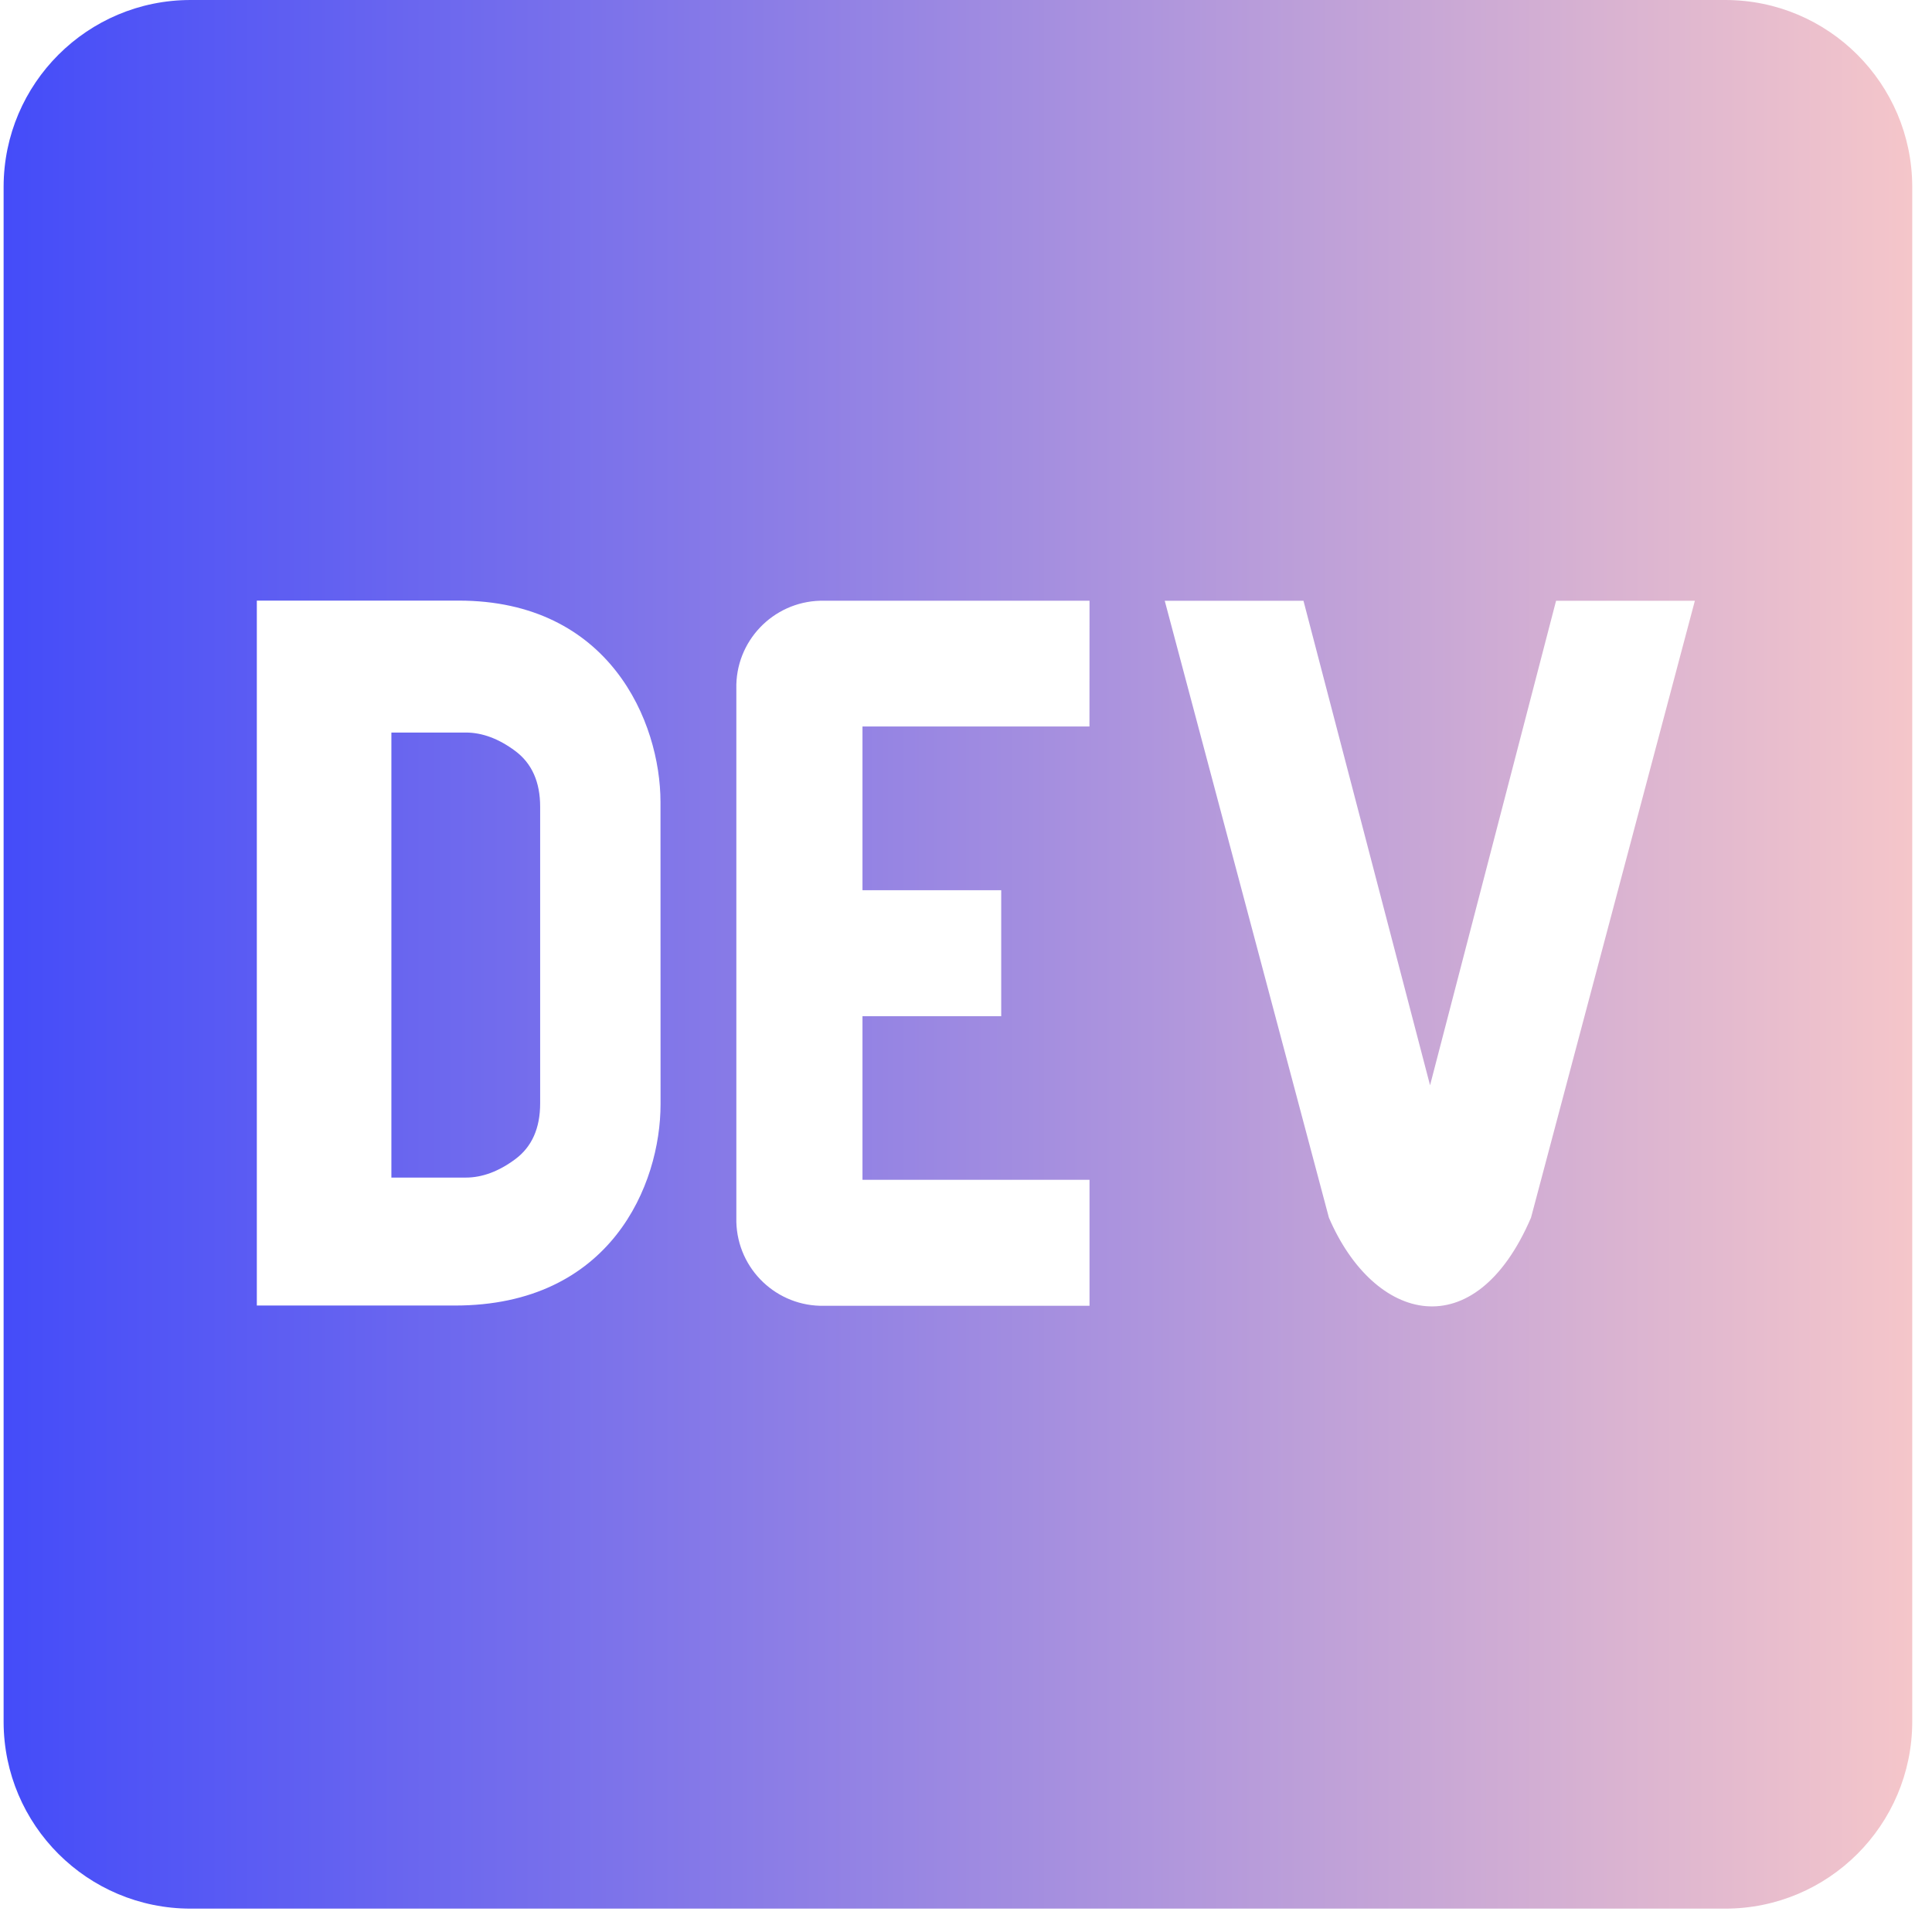 <svg width="31" height="31" viewBox="0 0 31 31" fill="none" xmlns="http://www.w3.org/2000/svg">
<path d="M8.269 12.051C8.004 11.853 7.738 11.754 7.473 11.754H6.28V18.895H7.473C7.738 18.895 8.004 18.796 8.27 18.598C8.535 18.4 8.667 18.102 8.667 17.705V12.944C8.667 12.547 8.534 12.249 8.269 12.051ZM27.682 0H3.059C1.404 0 0.062 1.339 0.058 2.994V27.631C0.062 29.286 1.404 30.625 3.059 30.625H27.682C29.337 30.625 30.678 29.286 30.683 27.631V2.994C30.678 1.339 29.336 0 27.682 0ZM10.599 17.718C10.599 19.004 9.805 20.952 7.293 20.948H4.121V9.637H7.36C9.782 9.637 10.597 11.583 10.598 12.869L10.599 17.718ZM17.481 11.657H13.839V14.284H16.065V16.305H13.839V18.931H17.482V20.952H13.231C12.468 20.972 11.834 20.369 11.815 19.606V11.054C11.796 10.291 12.4 9.659 13.162 9.639H17.482L17.481 11.657ZM24.566 19.538C23.663 21.64 22.047 21.222 21.323 19.538L18.689 9.64H20.915L22.946 17.414L24.968 9.64H27.195L24.566 19.538Z" fill="url(#paint0_linear_0_27)"/>
<defs>
<linearGradient id="paint0_linear_0_27" x1="0.058" y1="15.312" x2="30.683" y2="15.312" gradientUnits="userSpaceOnUse">
<stop stop-color="#444CF9"/>
<stop offset="1" stop-color="#F5C6CA"/>
</linearGradient>
</defs>
</svg>
